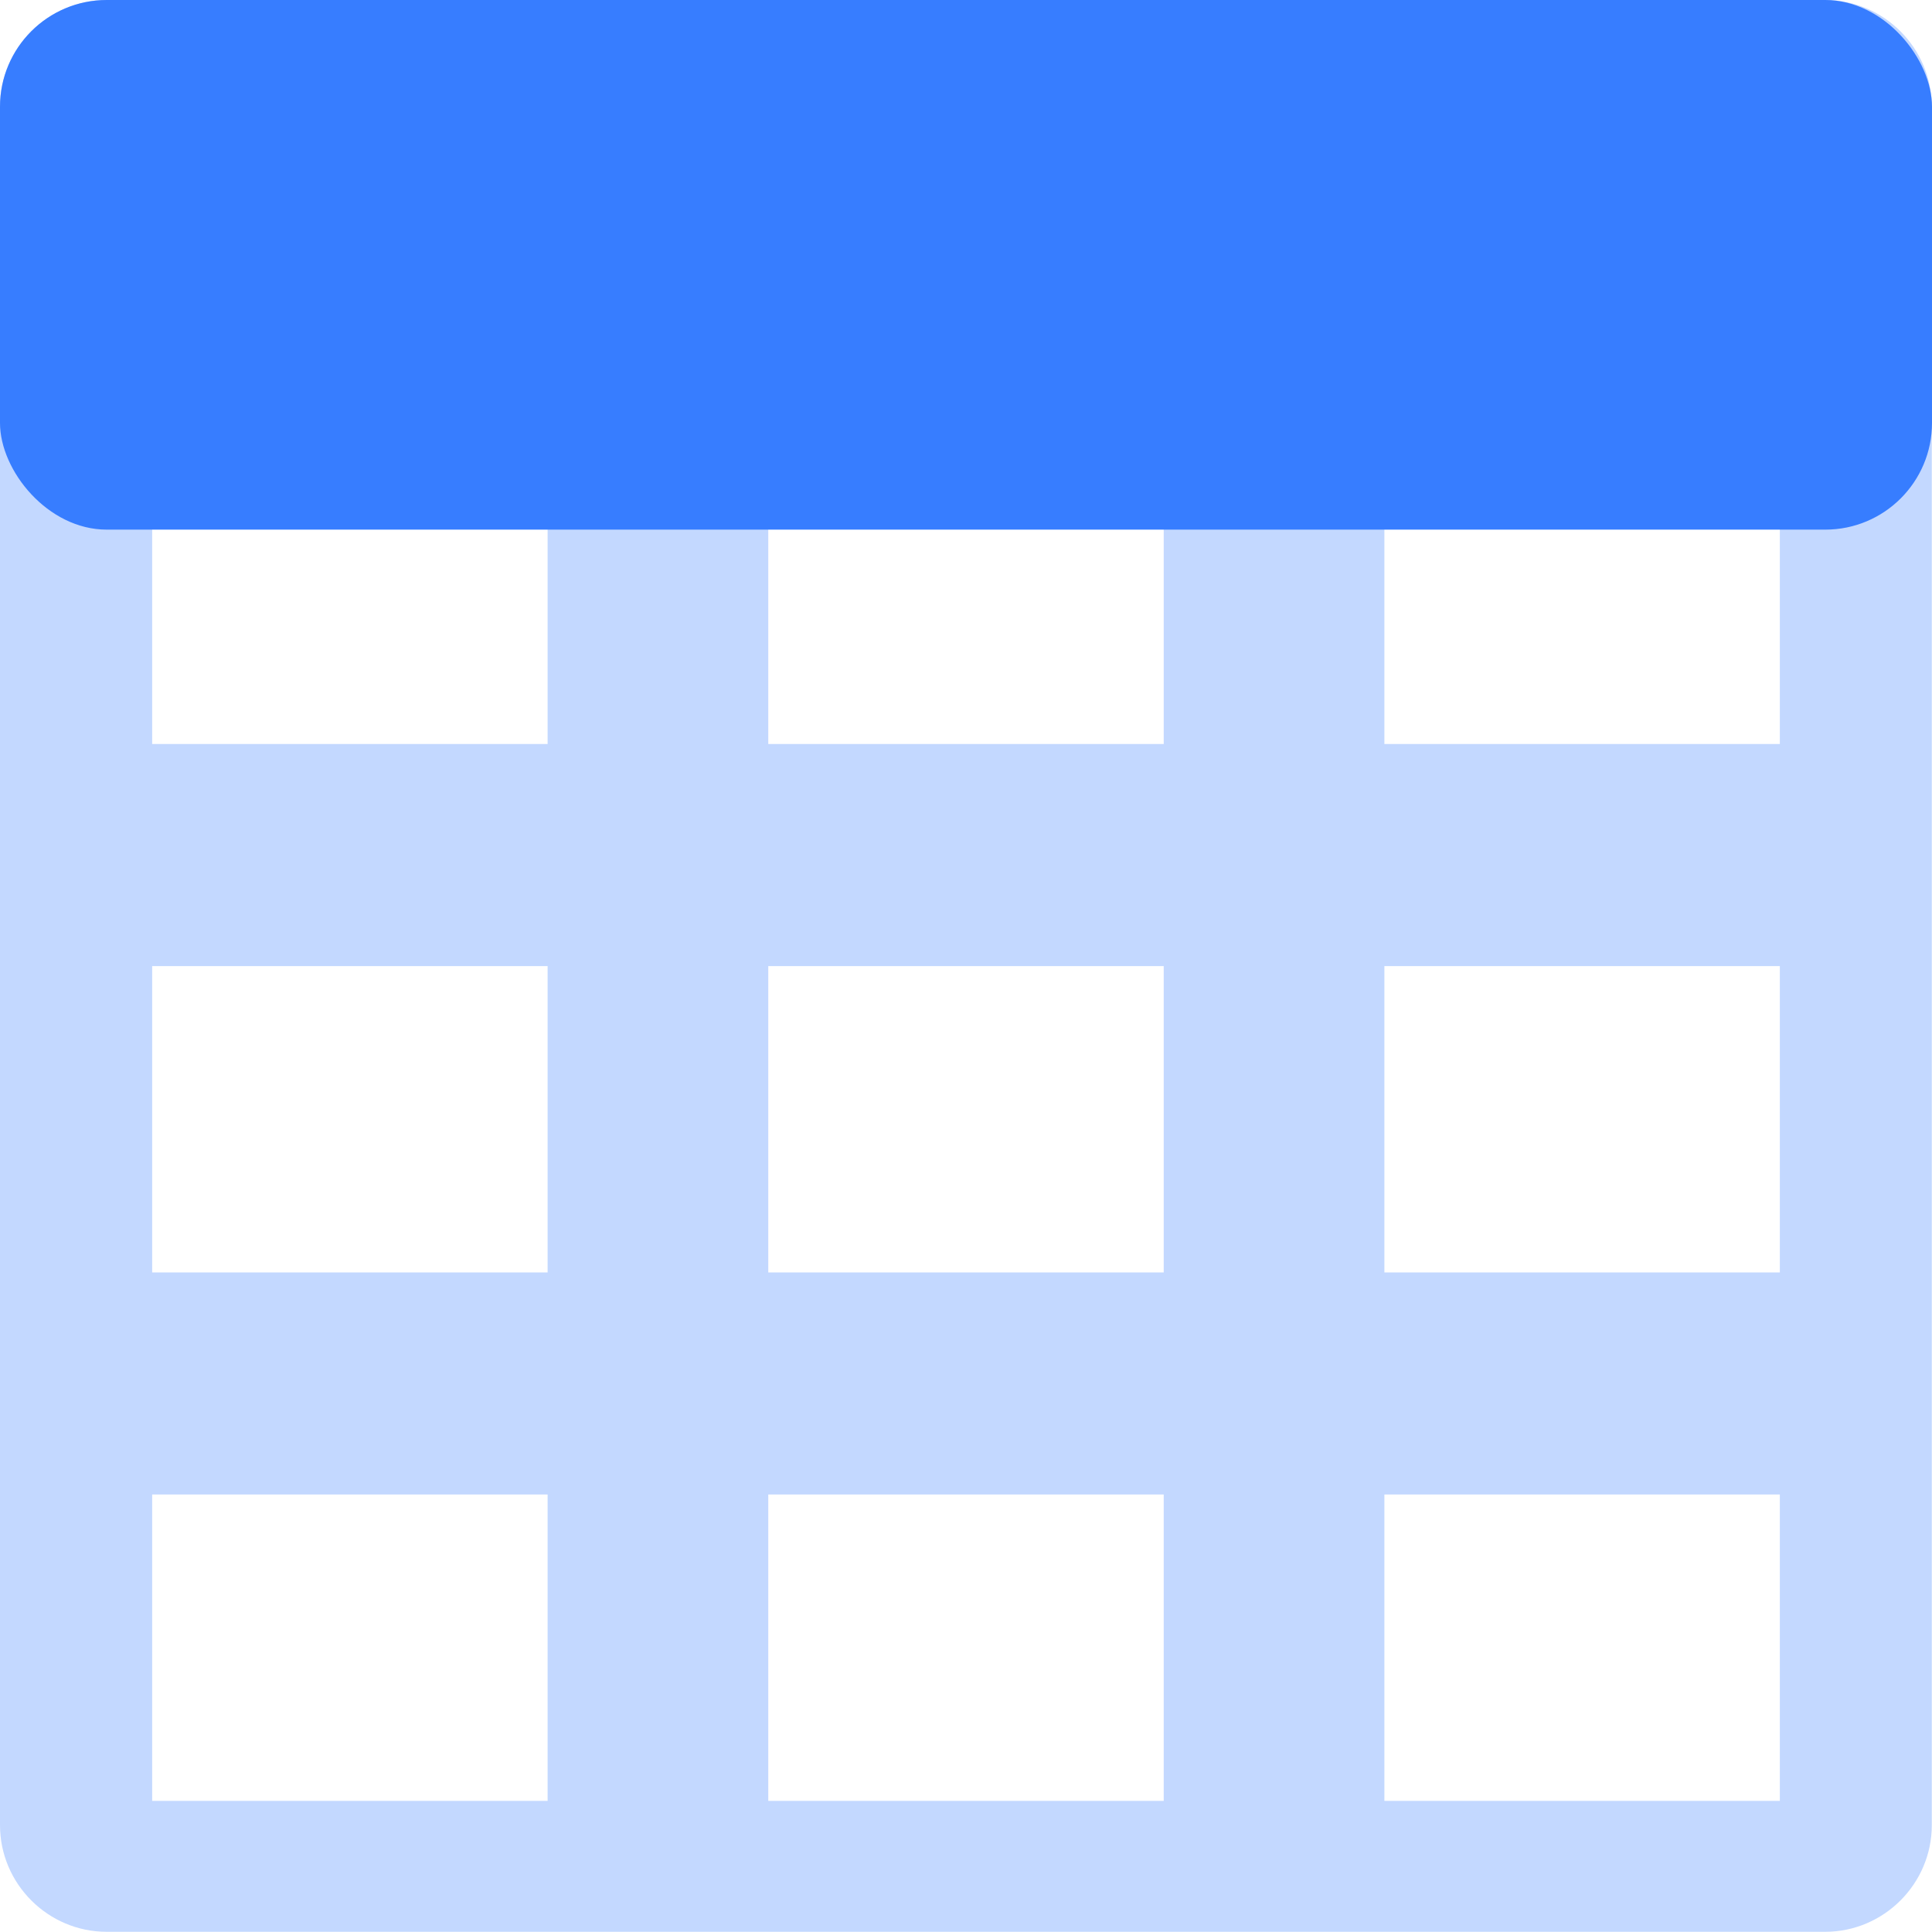 <?xml version="1.0" encoding="UTF-8"?>
<svg id="Capa_2" data-name="Capa 2" xmlns="http://www.w3.org/2000/svg" viewBox="0 0 95.61 95.61">
  <defs>
    <style>
      .cls-1 {
        fill: #377dff;
      }

      .cls-2 {
        fill: #c3d8ff;
      }
    </style>
  </defs>
  <g id="Capa_1-2" data-name="Capa 1">
    <g>
      <path class="cls-2" d="M90.33,0H5.28C2.38,0,0,2.38,0,5.28v85.04c0,2.91,2.38,5.28,5.28,5.28h85.04c2.91,0,5.28-2.38,5.28-5.28V5.28c0-2.91-2.38-5.28-5.28-5.28ZM27.1,89.12H7.53v-15.16h19.57v15.16ZM27.1,62.97H7.53v-15.16h19.57v15.16ZM27.1,36.82H7.53v-15.16h19.57v15.16ZM57.59,89.12h-19.57v-15.16h19.57v15.16ZM57.59,62.97h-19.57v-15.16h19.57v15.16ZM57.59,36.82h-19.57v-15.16h19.57v15.16ZM88.08,89.12h-19.57v-15.16h19.57v15.16ZM88.08,62.97h-19.57v-15.16h19.57v15.16ZM88.08,36.82h-19.57v-15.16h19.57v15.16Z"/>
      <rect class="cls-1" x="0" y="0" width="95.61" height="26.21" rx="5.28" ry="5.28"/>
    </g>
  </g>
</svg>